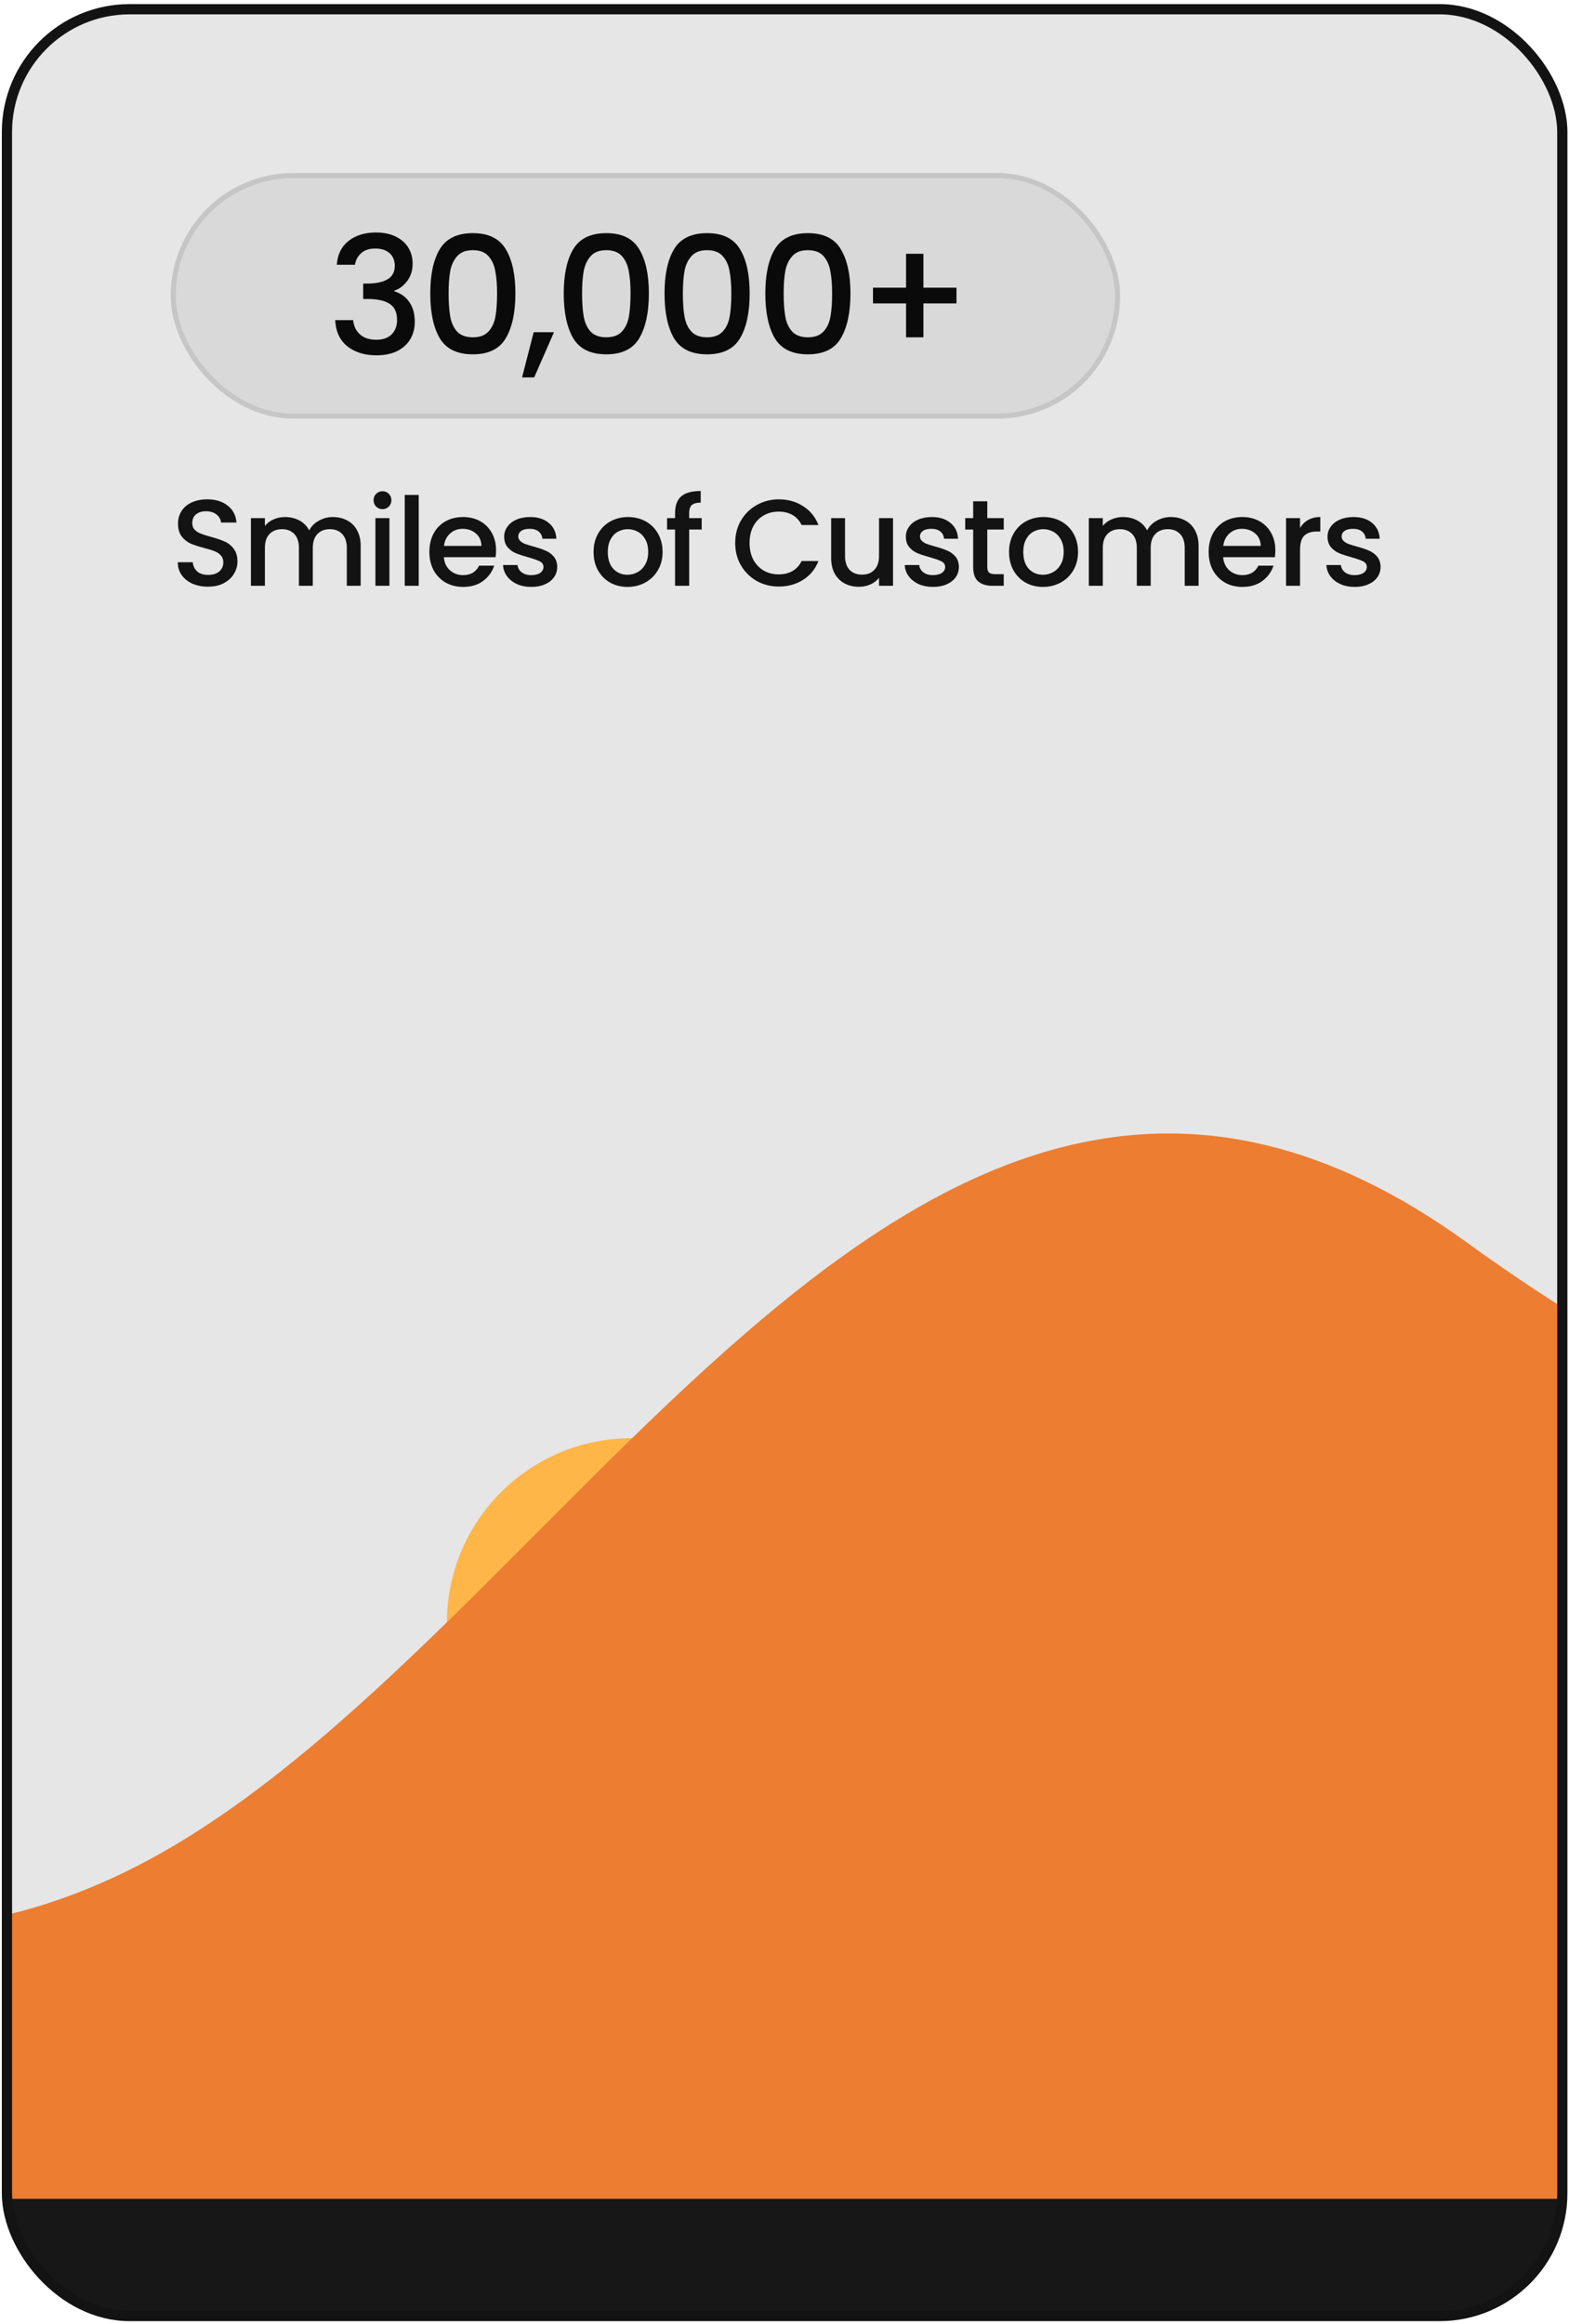 <svg width="368" height="545" viewBox="0 0 368 545" fill="none" xmlns="http://www.w3.org/2000/svg">
<g clip-path="url(#clip0_1610_4191)">
<rect x="1.629" y="2.162" width="364.8" height="540.906" rx="28.8" fill="#E6E6E6"/>
<rect x="40.631" y="41.163" width="221.494" height="56.4" rx="28.2" fill="#D9D9D9" stroke="#C6C6C6" stroke-width="1.2"/>
<path d="M79.001 62.081C79.154 59.7 80.063 57.844 81.727 56.513C83.417 55.181 85.567 54.516 88.178 54.516C89.97 54.516 91.519 54.836 92.825 55.476C94.13 56.116 95.116 56.986 95.781 58.087C96.447 59.188 96.78 60.429 96.78 61.812C96.78 63.399 96.357 64.756 95.513 65.882C94.668 67.008 93.657 67.764 92.479 68.148V68.301C93.989 68.762 95.167 69.607 96.012 70.836C96.857 72.039 97.279 73.588 97.279 75.482C97.279 76.993 96.933 78.337 96.242 79.514C95.551 80.692 94.527 81.626 93.17 82.317C91.813 82.983 90.188 83.316 88.293 83.316C85.529 83.316 83.25 82.612 81.458 81.204C79.692 79.77 78.745 77.722 78.617 75.06H82.841C82.943 76.416 83.468 77.53 84.415 78.4C85.362 79.245 86.642 79.668 88.255 79.668C89.817 79.668 91.02 79.245 91.865 78.4C92.709 77.53 93.132 76.416 93.132 75.06C93.132 73.268 92.556 72.001 91.404 71.258C90.277 70.49 88.537 70.106 86.181 70.106H85.183V66.496H86.22C88.293 66.471 89.868 66.125 90.943 65.46C92.044 64.794 92.594 63.745 92.594 62.311C92.594 61.082 92.197 60.109 91.404 59.392C90.61 58.65 89.484 58.279 88.025 58.279C86.591 58.279 85.477 58.65 84.684 59.392C83.89 60.109 83.417 61.005 83.263 62.081H79.001ZM100.917 68.8C100.917 64.372 101.66 60.916 103.145 58.432C104.655 55.924 107.241 54.669 110.901 54.669C114.562 54.669 117.135 55.924 118.62 58.432C120.13 60.916 120.885 64.372 120.885 68.8C120.885 73.281 120.13 76.788 118.62 79.322C117.135 81.831 114.562 83.085 110.901 83.085C107.241 83.085 104.655 81.831 103.145 79.322C101.66 76.788 100.917 73.281 100.917 68.8ZM116.585 68.8C116.585 66.727 116.444 64.973 116.162 63.54C115.906 62.106 115.369 60.941 114.549 60.045C113.73 59.124 112.514 58.663 110.901 58.663C109.289 58.663 108.073 59.124 107.253 60.045C106.434 60.941 105.884 62.106 105.602 63.54C105.346 64.973 105.218 66.727 105.218 68.8C105.218 70.951 105.346 72.756 105.602 74.215C105.858 75.674 106.396 76.852 107.215 77.748C108.06 78.644 109.289 79.092 110.901 79.092C112.514 79.092 113.73 78.644 114.549 77.748C115.394 76.852 115.945 75.674 116.201 74.215C116.457 72.756 116.585 70.951 116.585 68.8ZM129.933 77.901L125.287 88.5H122.445L125.172 77.901H129.933ZM132.222 68.8C132.222 64.372 132.965 60.916 134.45 58.432C135.96 55.924 138.546 54.669 142.206 54.669C145.867 54.669 148.44 55.924 149.925 58.432C151.435 60.916 152.19 64.372 152.19 68.8C152.19 73.281 151.435 76.788 149.925 79.322C148.44 81.831 145.867 83.085 142.206 83.085C138.546 83.085 135.96 81.831 134.45 79.322C132.965 76.788 132.222 73.281 132.222 68.8ZM147.89 68.8C147.89 66.727 147.749 64.973 147.467 63.54C147.211 62.106 146.674 60.941 145.854 60.045C145.035 59.124 143.819 58.663 142.206 58.663C140.594 58.663 139.378 59.124 138.558 60.045C137.739 60.941 137.189 62.106 136.907 63.54C136.651 64.973 136.523 66.727 136.523 68.8C136.523 70.951 136.651 72.756 136.907 74.215C137.163 75.674 137.701 76.852 138.52 77.748C139.365 78.644 140.594 79.092 142.206 79.092C143.819 79.092 145.035 78.644 145.854 77.748C146.699 76.852 147.25 75.674 147.506 74.215C147.762 72.756 147.89 70.951 147.89 68.8ZM155.862 68.8C155.862 64.372 156.605 60.916 158.09 58.432C159.6 55.924 162.186 54.669 165.846 54.669C169.507 54.669 172.08 55.924 173.565 58.432C175.075 60.916 175.83 64.372 175.83 68.8C175.83 73.281 175.075 76.788 173.565 79.322C172.08 81.831 169.507 83.085 165.846 83.085C162.186 83.085 159.6 81.831 158.09 79.322C156.605 76.788 155.862 73.281 155.862 68.8ZM171.53 68.8C171.53 66.727 171.389 64.973 171.107 63.54C170.851 62.106 170.314 60.941 169.494 60.045C168.675 59.124 167.459 58.663 165.846 58.663C164.234 58.663 163.018 59.124 162.198 60.045C161.379 60.941 160.829 62.106 160.547 63.54C160.291 64.973 160.163 66.727 160.163 68.8C160.163 70.951 160.291 72.756 160.547 74.215C160.803 75.674 161.341 76.852 162.16 77.748C163.005 78.644 164.234 79.092 165.846 79.092C167.459 79.092 168.675 78.644 169.494 77.748C170.339 76.852 170.89 75.674 171.146 74.215C171.402 72.756 171.53 70.951 171.53 68.8ZM179.502 68.8C179.502 64.372 180.245 60.916 181.73 58.432C183.24 55.924 185.826 54.669 189.486 54.669C193.147 54.669 195.72 55.924 197.205 58.432C198.715 60.916 199.47 64.372 199.47 68.8C199.47 73.281 198.715 76.788 197.205 79.322C195.72 81.831 193.147 83.085 189.486 83.085C185.826 83.085 183.24 81.831 181.73 79.322C180.245 76.788 179.502 73.281 179.502 68.8ZM195.17 68.8C195.17 66.727 195.029 64.973 194.747 63.54C194.491 62.106 193.954 60.941 193.134 60.045C192.315 59.124 191.099 58.663 189.486 58.663C187.874 58.663 186.658 59.124 185.838 60.045C185.019 60.941 184.469 62.106 184.187 63.54C183.931 64.973 183.803 66.727 183.803 68.8C183.803 70.951 183.931 72.756 184.187 74.215C184.443 75.674 184.981 76.852 185.8 77.748C186.645 78.644 187.874 79.092 189.486 79.092C191.099 79.092 192.315 78.644 193.134 77.748C193.979 76.852 194.53 75.674 194.786 74.215C195.042 72.756 195.17 70.951 195.17 68.8ZM224.339 71.143H216.582V79.092H212.512V71.143H204.755V67.457H212.512V59.508H216.582V67.457H224.339V71.143Z" fill="#0A0A0A"/>
<path d="M48.782 137.563C47.438 137.563 46.229 137.333 45.154 136.872C44.078 136.392 43.234 135.72 42.619 134.856C42.005 133.992 41.698 132.984 41.698 131.832H45.211C45.288 132.696 45.624 133.406 46.219 133.963C46.834 134.52 47.688 134.798 48.782 134.798C49.915 134.798 50.798 134.529 51.432 133.992C52.066 133.435 52.383 132.725 52.383 131.861C52.383 131.189 52.181 130.641 51.778 130.219C51.394 129.797 50.904 129.47 50.309 129.24C49.733 129.009 48.926 128.76 47.89 128.491C46.584 128.145 45.519 127.8 44.693 127.454C43.886 127.089 43.195 126.533 42.619 125.784C42.043 125.035 41.755 124.037 41.755 122.789C41.755 121.637 42.043 120.629 42.619 119.765C43.195 118.901 44.002 118.238 45.038 117.777C46.075 117.317 47.275 117.086 48.639 117.086C50.578 117.086 52.162 117.576 53.391 118.555C54.639 119.515 55.33 120.84 55.464 122.529H51.835C51.778 121.8 51.432 121.176 50.798 120.657C50.165 120.139 49.33 119.88 48.293 119.88C47.352 119.88 46.584 120.12 45.989 120.6C45.394 121.08 45.096 121.771 45.096 122.673C45.096 123.288 45.279 123.797 45.643 124.2C46.027 124.584 46.507 124.891 47.083 125.121C47.659 125.352 48.447 125.601 49.445 125.87C50.77 126.235 51.845 126.6 52.67 126.965C53.515 127.329 54.226 127.896 54.802 128.664C55.397 129.413 55.694 130.421 55.694 131.688C55.694 132.705 55.416 133.665 54.859 134.568C54.322 135.47 53.525 136.2 52.469 136.757C51.432 137.294 50.203 137.563 48.782 137.563ZM78.058 121.233C79.306 121.233 80.42 121.493 81.399 122.011C82.397 122.529 83.175 123.297 83.732 124.315C84.308 125.333 84.596 126.561 84.596 128.001V137.361H81.341V128.491C81.341 127.07 80.986 125.985 80.276 125.237C79.565 124.469 78.596 124.085 77.367 124.085C76.138 124.085 75.159 124.469 74.429 125.237C73.719 125.985 73.364 127.07 73.364 128.491V137.361H70.109V128.491C70.109 127.07 69.754 125.985 69.044 125.237C68.333 124.469 67.364 124.085 66.135 124.085C64.906 124.085 63.927 124.469 63.197 125.237C62.487 125.985 62.132 127.07 62.132 128.491V137.361H58.849V121.493H62.132V123.307C62.669 122.654 63.351 122.145 64.177 121.781C65.002 121.416 65.885 121.233 66.826 121.233C68.093 121.233 69.226 121.502 70.225 122.04C71.223 122.577 71.991 123.355 72.529 124.373C73.009 123.413 73.757 122.654 74.775 122.097C75.793 121.521 76.887 121.233 78.058 121.233ZM89.724 119.39C89.129 119.39 88.63 119.189 88.226 118.785C87.823 118.382 87.622 117.883 87.622 117.288C87.622 116.693 87.823 116.193 88.226 115.79C88.63 115.387 89.129 115.185 89.724 115.185C90.3 115.185 90.79 115.387 91.193 115.79C91.596 116.193 91.798 116.693 91.798 117.288C91.798 117.883 91.596 118.382 91.193 118.785C90.79 119.189 90.3 119.39 89.724 119.39ZM91.337 121.493V137.361H88.054V121.493H91.337ZM98.21 116.049V137.361H94.927V116.049H98.21ZM116.345 129.038C116.345 129.633 116.307 130.171 116.23 130.651H104.105C104.201 131.918 104.671 132.936 105.516 133.704C106.361 134.472 107.398 134.856 108.627 134.856C110.393 134.856 111.641 134.117 112.371 132.638H115.913C115.433 134.097 114.559 135.297 113.292 136.238C112.044 137.16 110.489 137.621 108.627 137.621C107.11 137.621 105.747 137.285 104.537 136.613C103.347 135.921 102.406 134.961 101.715 133.733C101.043 132.485 100.707 131.045 100.707 129.413C100.707 127.781 101.033 126.35 101.686 125.121C102.358 123.873 103.289 122.913 104.479 122.241C105.689 121.569 107.071 121.233 108.627 121.233C110.124 121.233 111.459 121.56 112.63 122.213C113.801 122.865 114.713 123.787 115.366 124.977C116.019 126.149 116.345 127.502 116.345 129.038ZM112.918 128.001C112.899 126.792 112.467 125.822 111.622 125.093C110.777 124.363 109.731 123.998 108.483 123.998C107.35 123.998 106.38 124.363 105.574 125.093C104.767 125.803 104.287 126.773 104.134 128.001H112.918ZM124.616 137.621C123.368 137.621 122.245 137.4 121.246 136.958C120.267 136.497 119.49 135.883 118.914 135.115C118.338 134.328 118.03 133.454 117.992 132.494H121.39C121.448 133.166 121.765 133.733 122.341 134.193C122.936 134.635 123.675 134.856 124.558 134.856C125.48 134.856 126.19 134.683 126.69 134.337C127.208 133.973 127.467 133.512 127.467 132.955C127.467 132.36 127.179 131.918 126.603 131.63C126.046 131.342 125.154 131.025 123.925 130.68C122.734 130.353 121.765 130.037 121.016 129.729C120.267 129.422 119.614 128.952 119.058 128.318C118.52 127.685 118.251 126.849 118.251 125.813C118.251 124.968 118.501 124.2 119 123.509C119.499 122.798 120.21 122.241 121.131 121.838C122.072 121.435 123.147 121.233 124.357 121.233C126.162 121.233 127.611 121.694 128.706 122.616C129.819 123.518 130.414 124.757 130.491 126.331H127.208C127.15 125.621 126.862 125.054 126.344 124.632C125.826 124.209 125.125 123.998 124.242 123.998C123.378 123.998 122.715 124.161 122.254 124.488C121.794 124.814 121.563 125.246 121.563 125.784C121.563 126.206 121.717 126.561 122.024 126.849C122.331 127.137 122.706 127.368 123.147 127.541C123.589 127.694 124.242 127.896 125.106 128.145C126.258 128.453 127.198 128.769 127.928 129.096C128.677 129.403 129.32 129.864 129.858 130.478C130.395 131.093 130.674 131.909 130.693 132.926C130.693 133.829 130.443 134.635 129.944 135.345C129.445 136.056 128.734 136.613 127.813 137.016C126.91 137.419 125.845 137.621 124.616 137.621ZM147.165 137.621C145.667 137.621 144.314 137.285 143.104 136.613C141.895 135.921 140.944 134.961 140.253 133.733C139.562 132.485 139.216 131.045 139.216 129.413C139.216 127.8 139.571 126.369 140.282 125.121C140.992 123.873 141.962 122.913 143.191 122.241C144.419 121.569 145.792 121.233 147.309 121.233C148.826 121.233 150.199 121.569 151.427 122.241C152.656 122.913 153.626 123.873 154.336 125.121C155.047 126.369 155.402 127.8 155.402 129.413C155.402 131.025 155.037 132.456 154.307 133.704C153.578 134.952 152.579 135.921 151.312 136.613C150.064 137.285 148.682 137.621 147.165 137.621ZM147.165 134.769C148.01 134.769 148.797 134.568 149.527 134.165C150.275 133.761 150.88 133.157 151.341 132.35C151.802 131.544 152.032 130.565 152.032 129.413C152.032 128.261 151.811 127.291 151.37 126.504C150.928 125.697 150.343 125.093 149.613 124.689C148.883 124.286 148.096 124.085 147.251 124.085C146.407 124.085 145.619 124.286 144.89 124.689C144.179 125.093 143.613 125.697 143.191 126.504C142.768 127.291 142.557 128.261 142.557 129.413C142.557 131.121 142.989 132.446 143.853 133.387C144.736 134.309 145.84 134.769 147.165 134.769ZM164.58 124.171H161.643V137.361H158.331V124.171H156.459V121.493H158.331V120.369C158.331 118.545 158.811 117.221 159.771 116.395C160.75 115.55 162.276 115.128 164.35 115.128V117.864C163.351 117.864 162.651 118.056 162.247 118.44C161.844 118.805 161.643 119.448 161.643 120.369V121.493H164.58V124.171ZM172.437 127.31C172.437 125.352 172.888 123.595 173.79 122.04C174.712 120.485 175.95 119.275 177.505 118.411C179.08 117.528 180.798 117.086 182.661 117.086C184.792 117.086 186.683 117.614 188.334 118.67C190.005 119.707 191.214 121.185 191.963 123.105H188.017C187.499 122.049 186.779 121.262 185.857 120.744C184.936 120.225 183.87 119.966 182.661 119.966C181.336 119.966 180.155 120.264 179.118 120.859C178.081 121.454 177.265 122.309 176.67 123.422C176.094 124.536 175.806 125.832 175.806 127.31C175.806 128.789 176.094 130.085 176.67 131.198C177.265 132.312 178.081 133.176 179.118 133.79C180.155 134.385 181.336 134.683 182.661 134.683C183.87 134.683 184.936 134.424 185.857 133.905C186.779 133.387 187.499 132.6 188.017 131.544H191.963C191.214 133.464 190.005 134.942 188.334 135.979C186.683 137.016 184.792 137.534 182.661 137.534C180.779 137.534 179.061 137.102 177.505 136.238C175.95 135.355 174.712 134.136 173.79 132.581C172.888 131.025 172.437 129.269 172.437 127.31ZM209.457 121.493V137.361H206.174V135.489C205.656 136.142 204.974 136.661 204.129 137.045C203.304 137.409 202.421 137.592 201.48 137.592C200.232 137.592 199.109 137.333 198.11 136.814C197.131 136.296 196.353 135.528 195.777 134.51C195.221 133.493 194.942 132.264 194.942 130.824V121.493H198.197V130.334C198.197 131.755 198.552 132.849 199.262 133.617C199.973 134.366 200.942 134.741 202.171 134.741C203.4 134.741 204.369 134.366 205.08 133.617C205.809 132.849 206.174 131.755 206.174 130.334V121.493H209.457ZM218.829 137.621C217.581 137.621 216.458 137.4 215.46 136.958C214.48 136.497 213.703 135.883 213.127 135.115C212.551 134.328 212.244 133.454 212.205 132.494H215.604C215.661 133.166 215.978 133.733 216.554 134.193C217.149 134.635 217.888 134.856 218.772 134.856C219.693 134.856 220.404 134.683 220.903 134.337C221.421 133.973 221.68 133.512 221.68 132.955C221.68 132.36 221.392 131.918 220.816 131.63C220.26 131.342 219.367 131.025 218.138 130.68C216.948 130.353 215.978 130.037 215.229 129.729C214.48 129.422 213.828 128.952 213.271 128.318C212.733 127.685 212.464 126.849 212.464 125.813C212.464 124.968 212.714 124.2 213.213 123.509C213.712 122.798 214.423 122.241 215.344 121.838C216.285 121.435 217.36 121.233 218.57 121.233C220.375 121.233 221.824 121.694 222.919 122.616C224.032 123.518 224.628 124.757 224.704 126.331H221.421C221.364 125.621 221.076 125.054 220.557 124.632C220.039 124.209 219.338 123.998 218.455 123.998C217.591 123.998 216.928 124.161 216.468 124.488C216.007 124.814 215.776 125.246 215.776 125.784C215.776 126.206 215.93 126.561 216.237 126.849C216.544 127.137 216.919 127.368 217.36 127.541C217.802 127.694 218.455 127.896 219.319 128.145C220.471 128.453 221.412 128.769 222.141 129.096C222.89 129.403 223.533 129.864 224.071 130.478C224.608 131.093 224.887 131.909 224.906 132.926C224.906 133.829 224.656 134.635 224.157 135.345C223.658 136.056 222.948 136.613 222.026 137.016C221.124 137.419 220.058 137.621 218.829 137.621ZM231.564 124.171V132.955C231.564 133.55 231.698 133.982 231.967 134.251C232.255 134.501 232.735 134.625 233.407 134.625H235.423V137.361H232.831C231.353 137.361 230.22 137.016 229.433 136.325C228.646 135.633 228.252 134.51 228.252 132.955V124.171H226.38V121.493H228.252V117.547H231.564V121.493H235.423V124.171H231.564ZM244.612 137.621C243.115 137.621 241.761 137.285 240.552 136.613C239.342 135.921 238.392 134.961 237.7 133.733C237.009 132.485 236.664 131.045 236.664 129.413C236.664 127.8 237.019 126.369 237.729 125.121C238.44 123.873 239.409 122.913 240.638 122.241C241.867 121.569 243.24 121.233 244.756 121.233C246.273 121.233 247.646 121.569 248.875 122.241C250.104 122.913 251.073 123.873 251.784 125.121C252.494 126.369 252.849 127.8 252.849 129.413C252.849 131.025 252.484 132.456 251.755 133.704C251.025 134.952 250.027 135.921 248.76 136.613C247.512 137.285 246.129 137.621 244.612 137.621ZM244.612 134.769C245.457 134.769 246.244 134.568 246.974 134.165C247.723 133.761 248.328 133.157 248.788 132.35C249.249 131.544 249.48 130.565 249.48 129.413C249.48 128.261 249.259 127.291 248.817 126.504C248.376 125.697 247.79 125.093 247.06 124.689C246.331 124.286 245.544 124.085 244.699 124.085C243.854 124.085 243.067 124.286 242.337 124.689C241.627 125.093 241.06 125.697 240.638 126.504C240.216 127.291 240.004 128.261 240.004 129.413C240.004 131.121 240.436 132.446 241.3 133.387C242.184 134.309 243.288 134.769 244.612 134.769ZM274.584 121.233C275.832 121.233 276.946 121.493 277.925 122.011C278.924 122.529 279.701 123.297 280.258 124.315C280.834 125.333 281.122 126.561 281.122 128.001V137.361H277.868V128.491C277.868 127.07 277.512 125.985 276.802 125.237C276.092 124.469 275.122 124.085 273.893 124.085C272.664 124.085 271.685 124.469 270.956 125.237C270.245 125.985 269.89 127.07 269.89 128.491V137.361H266.636V128.491C266.636 127.07 266.28 125.985 265.57 125.237C264.86 124.469 263.89 124.085 262.661 124.085C261.432 124.085 260.453 124.469 259.724 125.237C259.013 125.985 258.658 127.07 258.658 128.491V137.361H255.375V121.493H258.658V123.307C259.196 122.654 259.877 122.145 260.703 121.781C261.528 121.416 262.412 121.233 263.352 121.233C264.62 121.233 265.752 121.502 266.751 122.04C267.749 122.577 268.517 123.355 269.055 124.373C269.535 123.413 270.284 122.654 271.301 122.097C272.319 121.521 273.413 121.233 274.584 121.233ZM299.124 129.038C299.124 129.633 299.085 130.171 299.009 130.651H286.884C286.98 131.918 287.45 132.936 288.295 133.704C289.14 134.472 290.177 134.856 291.405 134.856C293.172 134.856 294.42 134.117 295.149 132.638H298.692C298.212 134.097 297.338 135.297 296.071 136.238C294.823 137.16 293.268 137.621 291.405 137.621C289.889 137.621 288.525 137.285 287.316 136.613C286.125 135.921 285.185 134.961 284.493 133.733C283.821 132.485 283.485 131.045 283.485 129.413C283.485 127.781 283.812 126.35 284.465 125.121C285.137 123.873 286.068 122.913 287.258 122.241C288.468 121.569 289.85 121.233 291.405 121.233C292.903 121.233 294.237 121.56 295.409 122.213C296.58 122.865 297.492 123.787 298.145 124.977C298.797 126.149 299.124 127.502 299.124 129.038ZM295.697 128.001C295.677 126.792 295.245 125.822 294.401 125.093C293.556 124.363 292.509 123.998 291.261 123.998C290.129 123.998 289.159 124.363 288.353 125.093C287.546 125.803 287.066 126.773 286.913 128.001H295.697ZM304.918 123.797C305.398 122.99 306.032 122.366 306.819 121.925C307.625 121.464 308.576 121.233 309.67 121.233V124.632H308.835C307.548 124.632 306.569 124.958 305.897 125.611C305.244 126.264 304.918 127.397 304.918 129.009V137.361H301.635V121.493H304.918V123.797ZM317.728 137.621C316.48 137.621 315.357 137.4 314.358 136.958C313.379 136.497 312.602 135.883 312.026 135.115C311.45 134.328 311.142 133.454 311.104 132.494H314.502C314.56 133.166 314.877 133.733 315.453 134.193C316.048 134.635 316.787 134.856 317.67 134.856C318.592 134.856 319.302 134.683 319.802 134.337C320.32 133.973 320.579 133.512 320.579 132.955C320.579 132.36 320.291 131.918 319.715 131.63C319.158 131.342 318.266 131.025 317.037 130.68C315.846 130.353 314.877 130.037 314.128 129.729C313.379 129.422 312.726 128.952 312.17 128.318C311.632 127.685 311.363 126.849 311.363 125.813C311.363 124.968 311.613 124.2 312.112 123.509C312.611 122.798 313.322 122.241 314.243 121.838C315.184 121.435 316.259 121.233 317.469 121.233C319.274 121.233 320.723 121.694 321.818 122.616C322.931 123.518 323.526 124.757 323.603 126.331H320.32C320.262 125.621 319.974 125.054 319.456 124.632C318.938 124.209 318.237 123.998 317.354 123.998C316.49 123.998 315.827 124.161 315.366 124.488C314.906 124.814 314.675 125.246 314.675 125.784C314.675 126.206 314.829 126.561 315.136 126.849C315.443 127.137 315.818 127.368 316.259 127.541C316.701 127.694 317.354 127.896 318.218 128.145C319.37 128.453 320.31 128.769 321.04 129.096C321.789 129.403 322.432 129.864 322.97 130.478C323.507 131.093 323.786 131.909 323.805 132.926C323.805 133.829 323.555 134.635 323.056 135.345C322.557 136.056 321.846 136.613 320.925 137.016C320.022 137.419 318.957 137.621 317.728 137.621Z" fill="#131313"/>
<path d="M149.33 369.635C150.591 369.174 151.54 370.818 150.51 371.68L146.495 375.036C146.108 375.36 145.965 375.892 146.139 376.367L147.937 381.281C148.399 382.542 146.754 383.491 145.893 382.461L142.537 378.446C142.213 378.059 141.68 377.916 141.206 378.09L136.292 379.888C135.031 380.35 134.081 378.705 135.112 377.844L139.127 374.488C139.514 374.164 139.657 373.631 139.483 373.157L137.684 368.243C137.223 366.982 138.868 366.032 139.729 367.063L143.085 371.078C143.409 371.465 143.941 371.608 144.416 371.434L149.33 369.635Z" fill="#FEB649"/>
<path d="M160.563 382.723C161.905 382.778 162.154 384.661 160.872 385.063L155.88 386.63C155.398 386.782 155.062 387.219 155.041 387.724L154.826 392.952C154.771 394.294 152.888 394.543 152.486 393.262L150.919 388.269C150.767 387.787 150.33 387.452 149.825 387.431L144.597 387.215C143.255 387.16 143.006 385.277 144.287 384.875L149.28 383.308C149.762 383.157 150.097 382.719 150.118 382.214L150.334 376.986C150.389 375.644 152.272 375.395 152.674 376.677L154.241 381.669C154.392 382.151 154.83 382.487 155.335 382.508L160.563 382.723Z" fill="#FEB649"/>
<path d="M165.521 385.761C166.536 386.64 165.558 388.268 164.305 387.784L159.424 385.899C158.952 385.717 158.417 385.85 158.086 386.232L154.661 390.188C153.781 391.203 152.153 390.224 152.637 388.971L154.522 384.09C154.704 383.619 154.571 383.084 154.189 382.753L150.234 379.327C149.218 378.448 150.197 376.82 151.45 377.304L156.331 379.189C156.802 379.371 157.337 379.237 157.668 378.855L161.094 374.9C161.974 373.885 163.601 374.863 163.118 376.116L161.233 380.997C161.051 381.469 161.184 382.004 161.566 382.335L165.521 385.761Z" fill="#FEB649"/>
<circle cx="148.076" cy="380.494" r="43.26" fill="#FEB649"/>
<path d="M172.102 387.668C172.102 394.041 169.571 400.153 165.065 404.659C160.559 409.165 154.447 411.696 148.075 411.696C141.702 411.696 135.591 409.165 131.084 404.659C126.578 400.153 124.047 394.041 124.047 387.668L148.075 387.668H172.102Z" fill="#E6E6E6"/>
<circle cx="130.684" cy="365.446" r="6.638" fill="#E6E6E6"/>
<circle cx="165.466" cy="365.446" r="6.638" fill="#E6E6E6"/>
<path d="M-1036.45 326.373C-1151.49 270.707 -1164.8 462.51 -1157.07 541.37L-1160.49 549.091H439.757C459.119 576.275 497.219 554.124 494.724 440.048C491.606 297.454 474.711 385.966 344.013 291.322C213.314 196.679 130.689 391.975 27.031 440.048C-76.626 488.121 -150.485 382.04 -173.679 310.139C-196.873 238.237 -261.816 300.861 -326.759 358.846C-391.702 416.831 -527.887 351.886 -616.024 326.373C-704.161 300.86 -780.067 317.097 -826.455 358.846C-872.843 400.595 -892.652 395.955 -1036.45 326.373Z" fill="#ED7D31"/>
<rect x="1.629" y="515.58" width="364.8" height="27.488" fill="#171717"/>
</g>
<rect x="1.629" y="2.162" width="364.8" height="540.906" rx="28.8" stroke="#131313" stroke-width="2.4"/>
<defs>
<clipPath id="clip0_1610_4191">
<rect x="1.629" y="2.162" width="364.8" height="540.906" rx="28.8" fill="white"/>
</clipPath>
</defs>
</svg>
